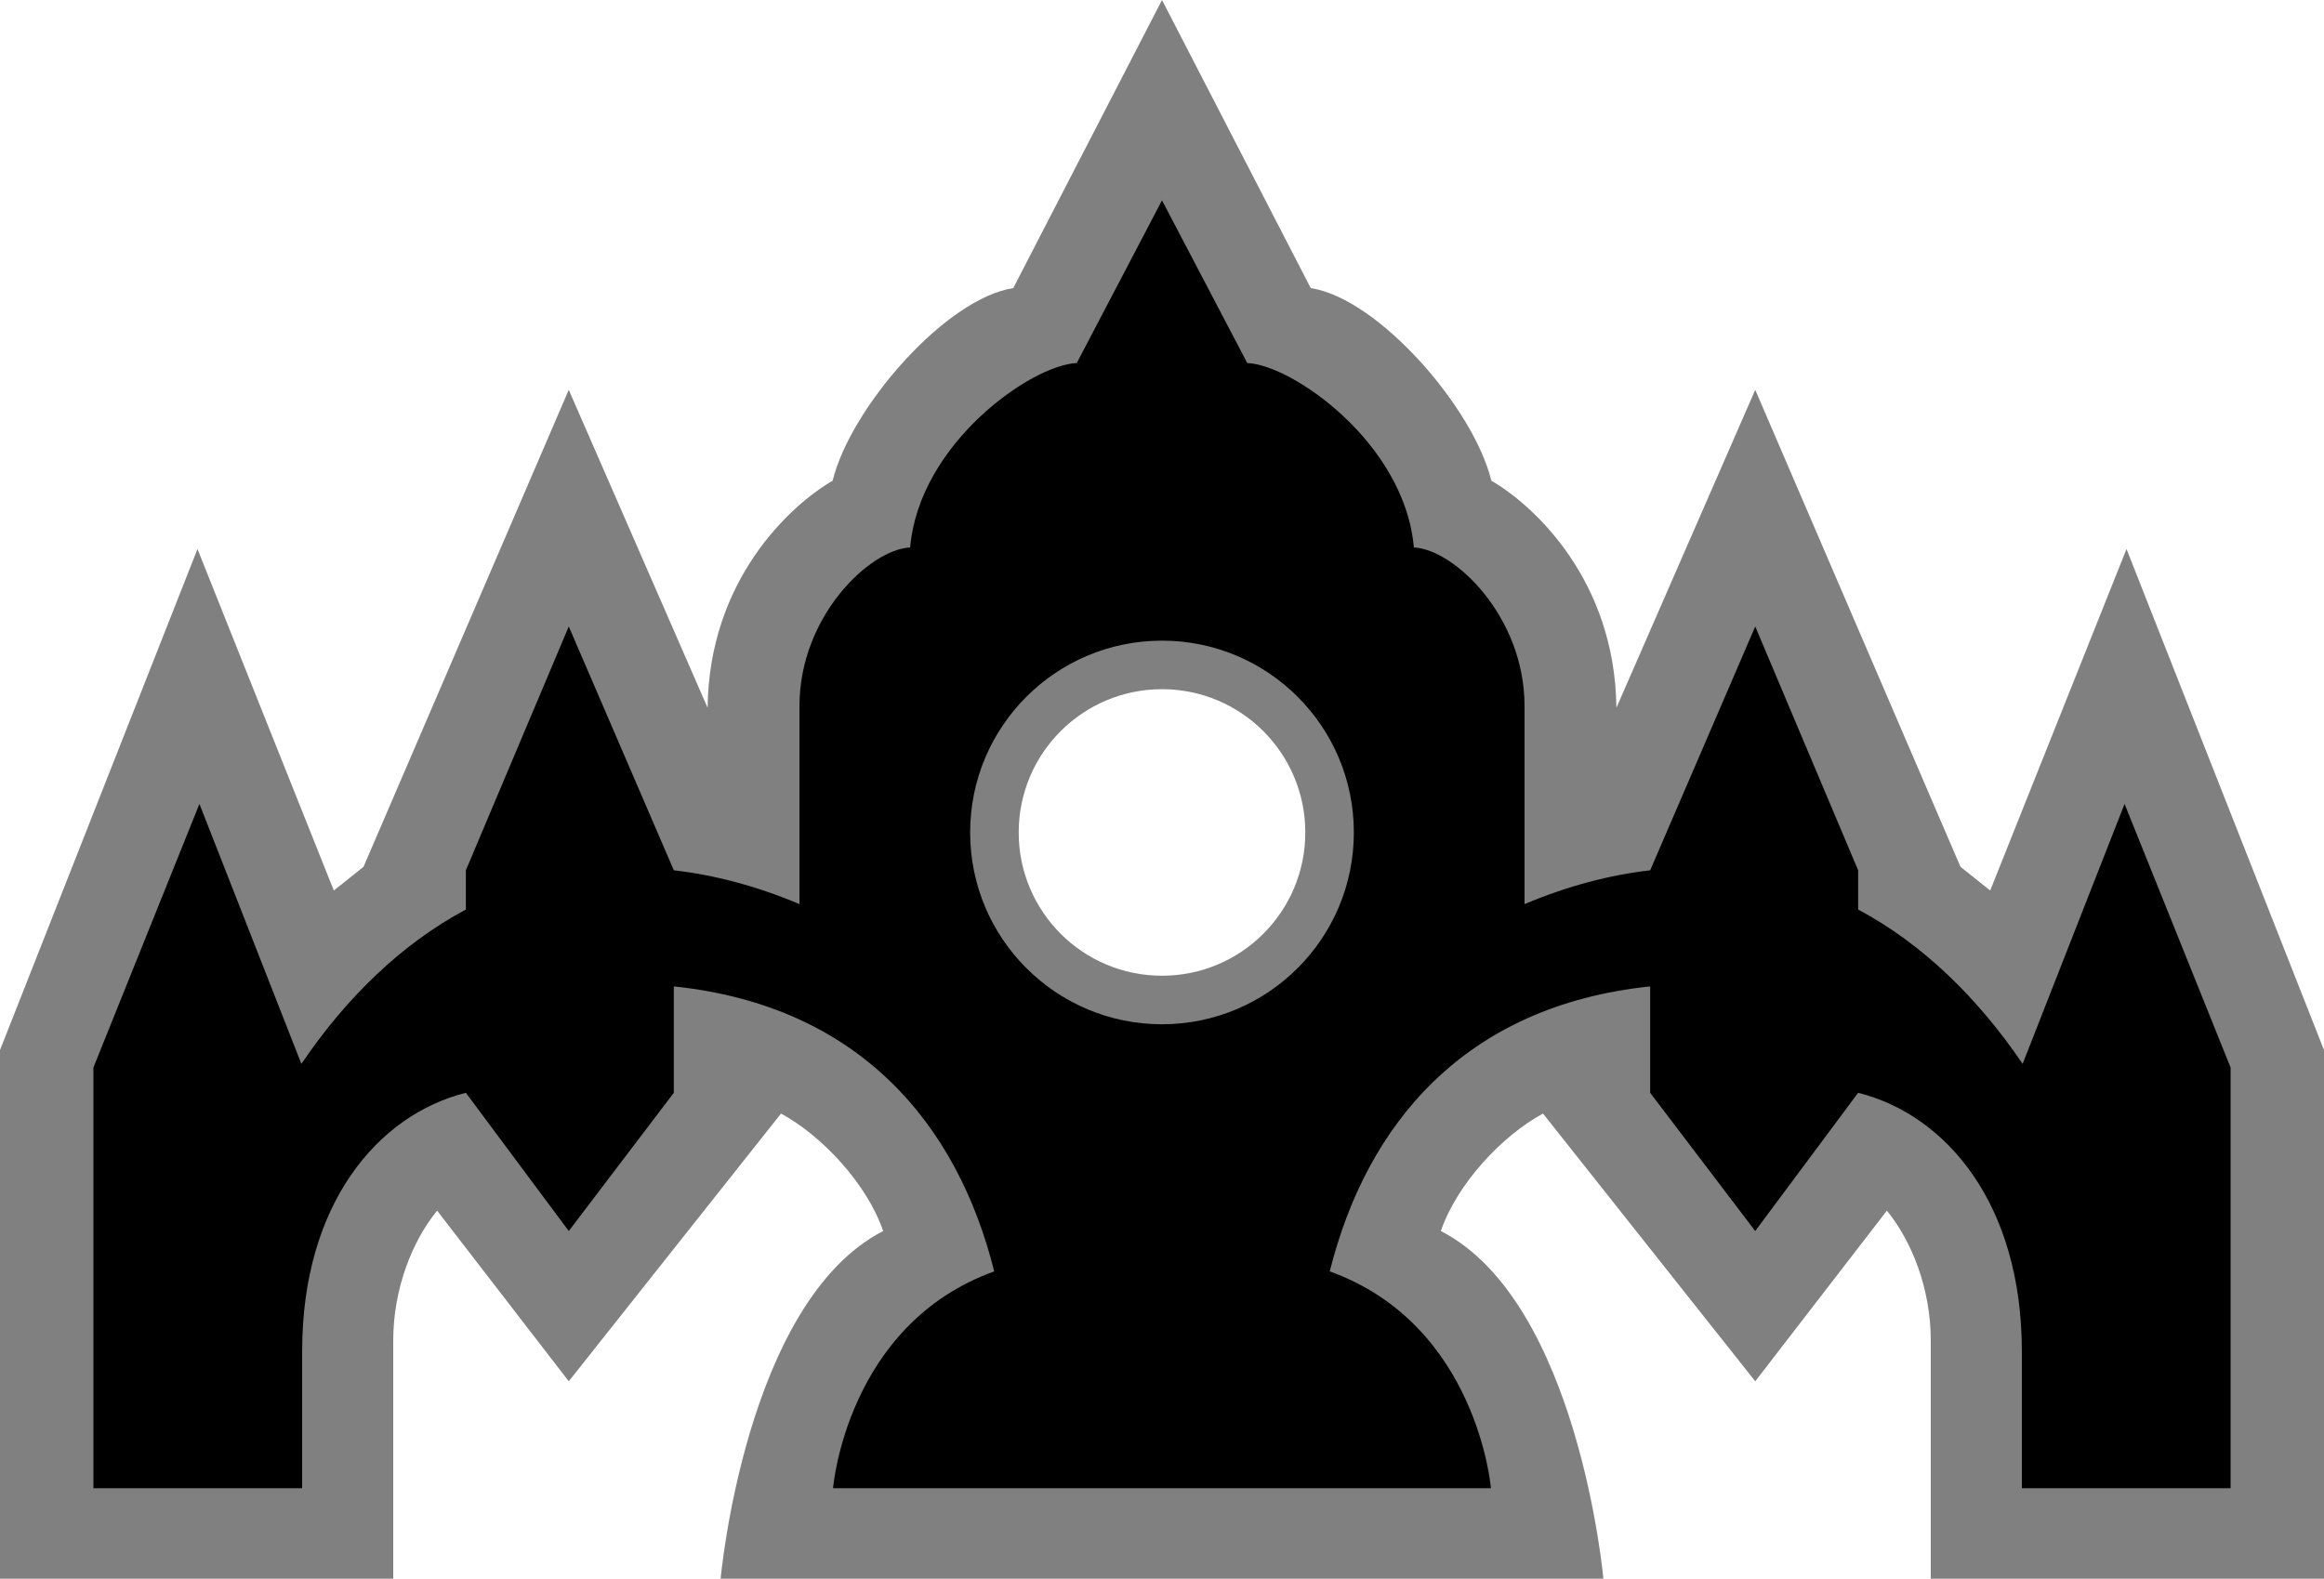 <?xml version="1.0" encoding="UTF-8" standalone="no"?>
<svg
   version="1.1"
   width="374"
   height="254.125"
   id="svg2"
   xmlns="http://www.w3.org/2000/svg"
   xmlns:svg="http://www.w3.org/2000/svg">
  <defs
     id="defs2" />
  <path
     d="m 187,0 -23.938,46.375 c -10.922,1.682 -26.225,19.33 -29.062,31 -6.872,3.989 -19.909,16.025 -20.125,36.562 L 91.531,62.75 58.5,139.531 53.719,143.344 31.781,88.375 0,169.031 V 254.125 h 63.281 v -38.281 c 0,-8.53 3.133,-16.139 7.062,-20.969 L 91.531,222.344 125.688,179.25 c 6.58,3.558 13.845,11.315 16.438,18.906 -22.157,11.395 -26.156,55.969 -26.156,55.969 h 142.062 c 0,0 -4,-44.574 -26.156,-55.969 2.592,-7.592 9.858,-15.349 16.438,-18.906 l 34.156,43.094 21.188,-27.469 c 3.93,4.83 7.062,12.439 7.062,20.969 V 254.125 H 374 V 169.031 L 342.219,88.375 320.281,143.344 315.5,139.531 282.469,62.75 260.125,113.938 C 259.909,93.4 246.872,81.364 240,77.375 c -2.837,-11.67 -18.14,-29.318 -29.062,-31 z m 0,110.938 c 12.74,0 23.062,10.322 23.062,23.062 0,12.74 -10.322,23.062 -23.062,23.062 -12.74,0 -23.062,-10.322 -23.062,-23.062 0,-12.74 10.322,-23.062 23.062,-23.062 z"
     style="fill:#808080"
     id="path1" />
  <path
     d="m 187,32.25 -13.719,26.188 c -7.272,0.287 -25.361,12.929 -26.812,29.688 -6.459,0.278 -17.812,11.057 -17.812,25.531 v 31.875 c -7.028,-2.955 -13.779,-4.704 -20.219,-5.438 l -16.906,-39.25 -16.562,39.25 v 6.312 C 64.622,151.932 55.735,160.583 48.5,171.25 l -16.406,-41.844 -17.062,42.438 V 239.562 H 48.625 V 217.5 c 0,-23.626 12.103,-38.025 26.344,-41.594 l 16.562,22.25 16.906,-22.25 v -17.125 c 29.834,3.11 45.653,22.168 51.562,45.875 -23.801,8.574 -25.938,34.906 -25.938,34.906 h 105.875 c 0,0 -2.137,-26.332 -25.938,-34.906 5.909,-23.707 21.729,-42.765 51.562,-45.875 v 17.125 l 16.906,22.25 16.562,-22.25 C 313.272,179.475 325.375,193.874 325.375,217.5 v 22.062 h 33.594 V 171.844 L 341.906,129.406 325.5,171.25 c -7.235,-10.667 -16.122,-19.318 -26.469,-24.844 v -6.312 l -16.562,-39.25 -16.906,39.25 c -6.44,0.734 -13.19,2.482 -20.219,5.438 v -31.875 c 0,-14.474 -11.353,-25.253 -17.812,-25.531 -1.451,-16.758 -19.541,-29.4 -26.812,-29.688 z m 0,70.875 c 17.058,0 30.875,13.817 30.875,30.875 0,17.058 -13.817,30.875 -30.875,30.875 -17.058,0 -30.875,-13.817 -30.875,-30.875 0,-17.058 13.817,-30.875 30.875,-30.875 z"
     id="path2" />
</svg>
